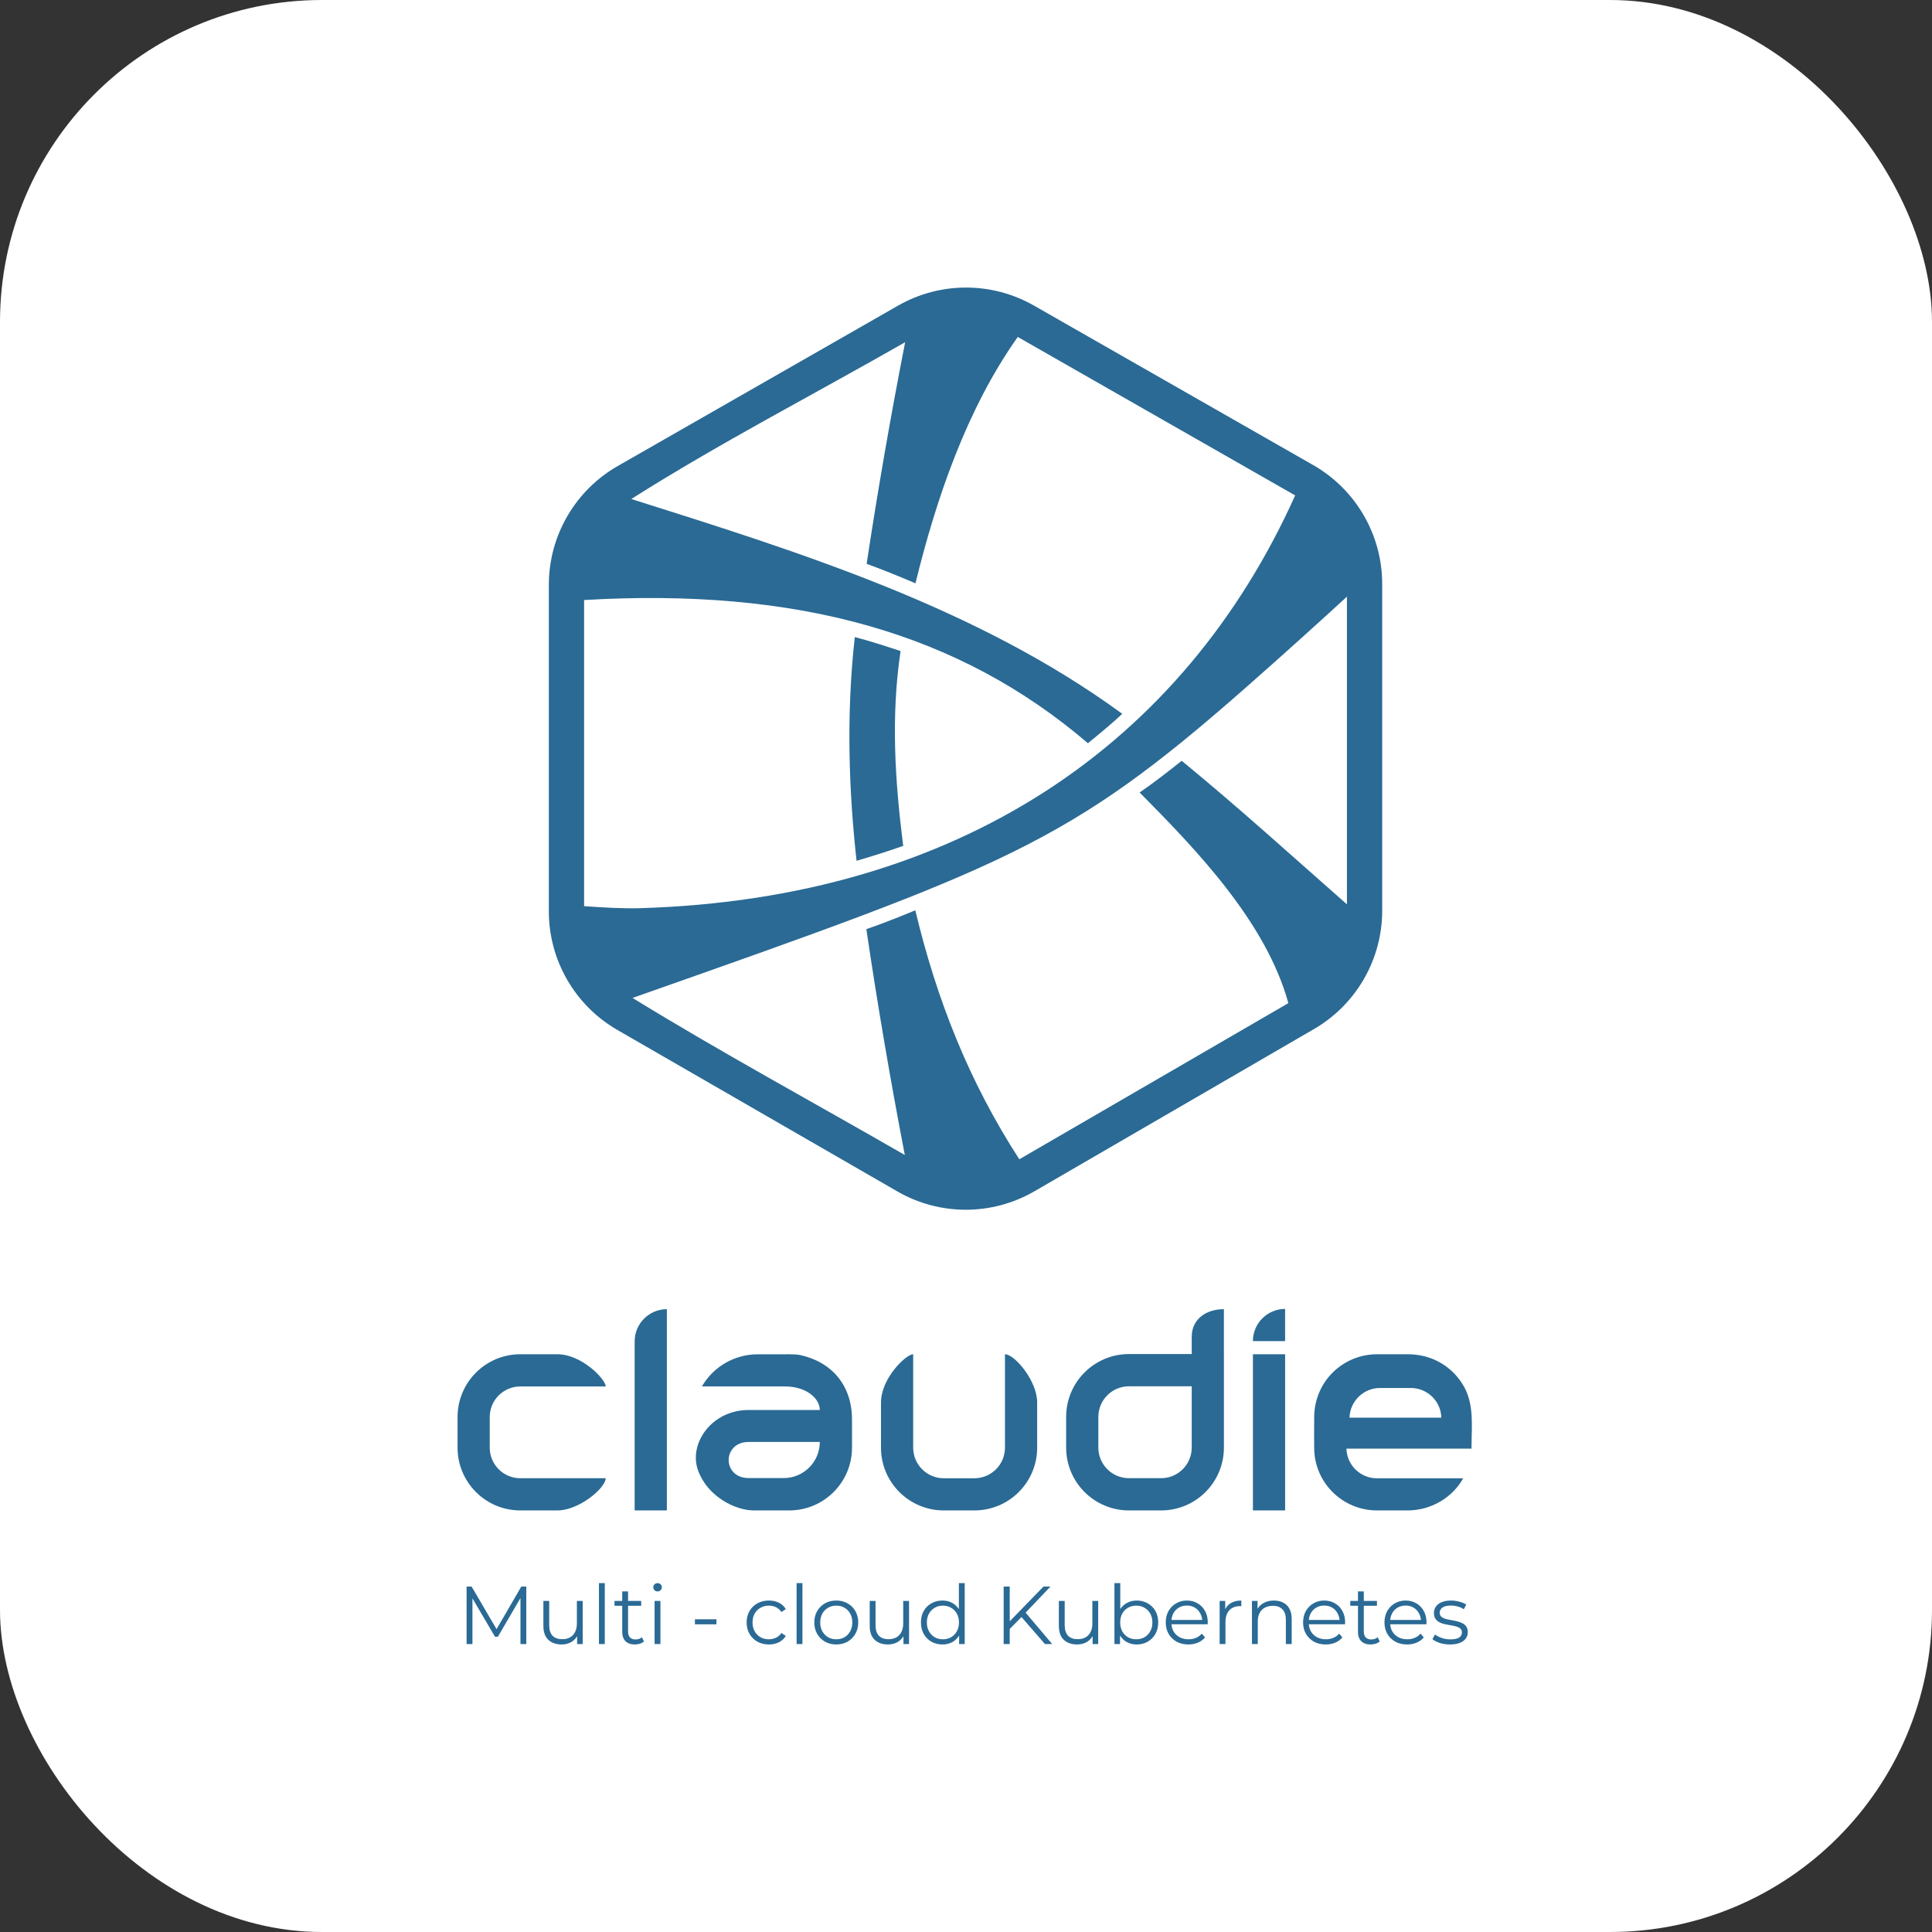 <svg width="1200" height="1200" viewBox="0 0 1200 1200" fill="none" xmlns="http://www.w3.org/2000/svg">
<rect x="0" y="0" width="1200" height="1200" fill="#333333" stroke="none"/>
<rect width="1200" height="1200" rx="200" fill="white"/>
<path d="M289.814 1021.15V985.454H292.925L309.244 1013.3H307.612L323.778 985.454H326.889V1021.15H323.268V991.115H324.135L309.244 1016.61H307.459L292.466 991.115H293.435V1021.15H289.814ZM348.822 1021.41C346.544 1021.41 344.555 1020.98 342.855 1020.13C341.156 1019.28 339.83 1018.01 338.878 1016.31C337.96 1014.61 337.501 1012.48 337.501 1009.93V994.379H341.122V1009.52C341.122 1012.38 341.819 1014.54 343.212 1016C344.64 1017.43 346.629 1018.14 349.179 1018.14C351.049 1018.14 352.664 1017.77 354.024 1017.02C355.418 1016.24 356.472 1015.12 357.186 1013.66C357.934 1012.19 358.308 1010.44 358.308 1008.4V994.379H361.929V1021.15H358.461V1013.81L359.022 1015.13C358.172 1017.11 356.846 1018.65 355.044 1019.78C353.276 1020.86 351.202 1021.41 348.822 1021.41ZM372.02 1021.15V983.312H375.641V1021.15H372.02ZM394.331 1021.41C391.815 1021.41 389.877 1020.73 388.517 1019.37C387.157 1018.01 386.477 1016.09 386.477 1013.6V988.463H390.098V1013.4C390.098 1014.96 390.489 1016.17 391.271 1017.02C392.087 1017.87 393.243 1018.3 394.739 1018.3C396.337 1018.3 397.662 1017.84 398.716 1016.92L399.991 1019.52C399.277 1020.17 398.41 1020.64 397.39 1020.95C396.405 1021.25 395.385 1021.41 394.331 1021.41ZM381.683 997.387V994.379H398.257V997.387H381.683ZM406.583 1021.15V994.379H410.204V1021.15H406.583ZM408.419 988.463C407.671 988.463 407.042 988.208 406.532 987.698C406.022 987.188 405.767 986.576 405.767 985.862C405.767 985.148 406.022 984.553 406.532 984.077C407.042 983.567 407.671 983.312 408.419 983.312C409.167 983.312 409.796 983.55 410.306 984.026C410.816 984.502 411.071 985.097 411.071 985.811C411.071 986.559 410.816 987.188 410.306 987.698C409.83 988.208 409.201 988.463 408.419 988.463ZM431.637 1008.91V1005.75H444.998V1008.91H431.637ZM477.563 1021.41C474.911 1021.41 472.531 1020.83 470.423 1019.67C468.349 1018.48 466.718 1016.87 465.528 1014.83C464.338 1012.75 463.743 1010.39 463.743 1007.74C463.743 1005.05 464.338 1002.69 465.528 1000.65C466.718 998.611 468.349 997.013 470.423 995.858C472.531 994.702 474.911 994.124 477.563 994.124C479.841 994.124 481.898 994.566 483.734 995.45C485.57 996.334 487.015 997.659 488.069 999.427L485.366 1001.26C484.448 999.903 483.309 998.9 481.949 998.254C480.589 997.608 479.11 997.285 477.512 997.285C475.608 997.285 473.891 997.727 472.361 998.611C470.831 999.461 469.624 1000.67 468.74 1002.23C467.856 1003.8 467.414 1005.63 467.414 1007.74C467.414 1009.85 467.856 1011.68 468.74 1013.25C469.624 1014.81 470.831 1016.04 472.361 1016.92C473.891 1017.77 475.608 1018.19 477.512 1018.19C479.11 1018.19 480.589 1017.87 481.949 1017.23C483.309 1016.58 484.448 1015.59 485.366 1014.27L488.069 1016.1C487.015 1017.84 485.57 1019.16 483.734 1020.08C481.898 1020.97 479.841 1021.41 477.563 1021.41ZM494.783 1021.15V983.312H498.404V1021.15H494.783ZM519.392 1021.41C516.809 1021.41 514.48 1020.83 512.406 1019.67C510.366 1018.48 508.751 1016.87 507.561 1014.83C506.371 1012.75 505.776 1010.39 505.776 1007.74C505.776 1005.05 506.371 1002.69 507.561 1000.65C508.751 998.611 510.366 997.013 512.406 995.858C514.446 994.702 516.775 994.124 519.392 994.124C522.044 994.124 524.39 994.702 526.43 995.858C528.504 997.013 530.119 998.611 531.275 1000.65C532.465 1002.69 533.06 1005.05 533.06 1007.74C533.06 1010.39 532.465 1012.75 531.275 1014.83C530.119 1016.87 528.504 1018.48 526.43 1019.67C524.356 1020.83 522.01 1021.41 519.392 1021.41ZM519.392 1018.19C521.33 1018.19 523.047 1017.77 524.543 1016.92C526.039 1016.04 527.212 1014.81 528.062 1013.25C528.946 1011.65 529.388 1009.81 529.388 1007.74C529.388 1005.63 528.946 1003.8 528.062 1002.23C527.212 1000.67 526.039 999.461 524.543 998.611C523.047 997.727 521.347 997.285 519.443 997.285C517.539 997.285 515.84 997.727 514.344 998.611C512.848 999.461 511.658 1000.67 510.774 1002.23C509.89 1003.8 509.448 1005.63 509.448 1007.74C509.448 1009.81 509.89 1011.65 510.774 1013.25C511.658 1014.81 512.848 1016.04 514.344 1016.92C515.84 1017.77 517.522 1018.19 519.392 1018.19ZM551.519 1021.41C549.241 1021.41 547.252 1020.98 545.552 1020.13C543.852 1019.28 542.526 1018.01 541.574 1016.31C540.656 1014.61 540.197 1012.48 540.197 1009.93V994.379H543.818V1009.52C543.818 1012.38 544.515 1014.54 545.909 1016C547.337 1017.43 549.326 1018.14 551.876 1018.14C553.746 1018.14 555.361 1017.77 556.72 1017.02C558.114 1016.24 559.168 1015.12 559.882 1013.66C560.63 1012.19 561.004 1010.44 561.004 1008.4V994.379H564.625V1021.15H561.157V1013.81L561.718 1015.13C560.868 1017.11 559.542 1018.65 557.74 1019.78C555.972 1020.86 553.899 1021.41 551.519 1021.41ZM585.375 1021.41C582.825 1021.41 580.53 1020.83 578.49 1019.67C576.484 1018.52 574.903 1016.92 573.747 1014.88C572.591 1012.81 572.013 1010.43 572.013 1007.74C572.013 1005.02 572.591 1002.64 573.747 1000.6C574.903 998.56 576.484 996.979 578.49 995.858C580.53 994.702 582.825 994.124 585.375 994.124C587.721 994.124 589.812 994.651 591.648 995.705C593.517 996.759 594.996 998.305 596.084 1000.35C597.206 1002.35 597.767 1004.82 597.767 1007.74C597.767 1010.63 597.223 1013.09 596.135 1015.13C595.047 1017.17 593.568 1018.74 591.699 1019.83C589.863 1020.88 587.755 1021.41 585.375 1021.41ZM585.63 1018.19C587.534 1018.19 589.234 1017.77 590.73 1016.92C592.26 1016.04 593.449 1014.81 594.299 1013.25C595.183 1011.65 595.625 1009.81 595.625 1007.74C595.625 1005.63 595.183 1003.8 594.299 1002.23C593.449 1000.67 592.26 999.461 590.73 998.611C589.234 997.727 587.534 997.285 585.63 997.285C583.76 997.285 582.077 997.727 580.581 998.611C579.085 999.461 577.895 1000.67 577.011 1002.23C576.127 1003.8 575.685 1005.63 575.685 1007.74C575.685 1009.81 576.127 1011.65 577.011 1013.25C577.895 1014.81 579.085 1016.04 580.581 1016.92C582.077 1017.77 583.76 1018.19 585.63 1018.19ZM595.727 1021.15V1013.09L596.084 1007.69L595.574 1002.28V983.312H599.195V1021.15H595.727ZM626.655 1012.28L626.502 1007.69L648.125 985.454H652.46L636.702 1001.98L634.56 1004.27L626.655 1012.28ZM623.391 1021.15V985.454H627.165V1021.15H623.391ZM649.043 1021.15L633.642 1003.41L636.192 1000.65L653.531 1021.15H649.043ZM669.003 1021.41C666.725 1021.41 664.736 1020.98 663.036 1020.13C661.336 1019.28 660.01 1018.01 659.058 1016.31C658.14 1014.61 657.681 1012.48 657.681 1009.93V994.379H661.302V1009.52C661.302 1012.38 661.999 1014.54 663.393 1016C664.821 1017.43 666.81 1018.14 669.36 1018.14C671.23 1018.14 672.845 1017.77 674.205 1017.02C675.599 1016.24 676.653 1015.12 677.367 1013.66C678.115 1012.19 678.489 1010.44 678.489 1008.4V994.379H682.109V1021.15H678.642V1013.81L679.202 1015.13C678.353 1017.11 677.027 1018.65 675.225 1019.78C673.457 1020.86 671.383 1021.41 669.003 1021.41ZM706.021 1021.41C703.675 1021.41 701.567 1020.88 699.697 1019.83C697.827 1018.74 696.348 1017.17 695.26 1015.13C694.172 1013.09 693.628 1010.63 693.628 1007.74C693.628 1004.82 694.172 1002.35 695.26 1000.35C696.382 998.305 697.878 996.759 699.748 995.705C701.618 994.651 703.709 994.124 706.021 994.124C708.571 994.124 710.849 994.702 712.855 995.858C714.895 996.979 716.493 998.56 717.648 1000.6C718.804 1002.64 719.382 1005.02 719.382 1007.74C719.382 1010.43 718.804 1012.81 717.648 1014.88C716.493 1016.92 714.895 1018.52 712.855 1019.67C710.849 1020.83 708.571 1021.41 706.021 1021.41ZM692.201 1021.15V983.312H695.821V1002.28L695.311 1007.69L695.668 1013.09V1021.15H692.201ZM705.766 1018.19C707.67 1018.19 709.37 1017.77 710.866 1016.92C712.362 1016.04 713.552 1014.81 714.436 1013.25C715.32 1011.65 715.762 1009.81 715.762 1007.74C715.762 1005.63 715.32 1003.8 714.436 1002.23C713.552 1000.67 712.362 999.461 710.866 998.611C709.37 997.727 707.67 997.285 705.766 997.285C703.862 997.285 702.145 997.727 700.615 998.611C699.119 999.461 697.929 1000.67 697.045 1002.23C696.195 1003.8 695.77 1005.63 695.77 1007.74C695.77 1009.81 696.195 1011.65 697.045 1013.25C697.929 1014.81 699.119 1016.04 700.615 1016.92C702.145 1017.77 703.862 1018.19 705.766 1018.19ZM738.136 1021.41C735.348 1021.41 732.9 1020.83 730.792 1019.67C728.684 1018.48 727.036 1016.87 725.846 1014.83C724.656 1012.75 724.061 1010.39 724.061 1007.74C724.061 1005.09 724.622 1002.74 725.744 1000.7C726.9 998.662 728.463 997.064 730.435 995.909C732.441 994.719 734.685 994.124 737.167 994.124C739.683 994.124 741.91 994.702 743.848 995.858C745.82 996.979 747.367 998.577 748.489 1000.65C749.611 1002.69 750.172 1005.05 750.172 1007.74C750.172 1007.91 750.155 1008.1 750.121 1008.3C750.121 1008.47 750.121 1008.66 750.121 1008.86H726.815V1006.16H748.183L746.755 1007.23C746.755 1005.29 746.33 1003.58 745.48 1002.08C744.664 1000.55 743.542 999.359 742.114 998.509C740.686 997.659 739.037 997.234 737.167 997.234C735.331 997.234 733.682 997.659 732.22 998.509C730.758 999.359 729.619 1000.55 728.803 1002.08C727.987 1003.61 727.58 1005.36 727.58 1007.33V1007.89C727.58 1009.93 728.021 1011.73 728.905 1013.3C729.823 1014.83 731.081 1016.04 732.679 1016.92C734.311 1017.77 736.164 1018.19 738.238 1018.19C739.87 1018.19 741.383 1017.91 742.777 1017.33C744.205 1016.75 745.429 1015.87 746.449 1014.68L748.489 1017.02C747.299 1018.45 745.803 1019.54 744.001 1020.29C742.233 1021.03 740.278 1021.41 738.136 1021.41ZM757.542 1021.15V994.379H761.009V1001.67L760.652 1000.4C761.4 998.356 762.658 996.81 764.426 995.756C766.194 994.668 768.387 994.124 771.005 994.124V997.642C770.869 997.642 770.733 997.642 770.597 997.642C770.461 997.608 770.325 997.591 770.189 997.591C767.367 997.591 765.157 998.458 763.559 1000.19C761.961 1001.89 761.162 1004.32 761.162 1007.49V1021.15H757.542ZM791.279 994.124C793.455 994.124 795.359 994.549 796.991 995.399C798.657 996.215 799.949 997.472 800.867 999.172C801.819 1000.87 802.295 1003.01 802.295 1005.6V1021.15H798.674V1005.96C798.674 1003.13 797.96 1001.01 796.532 999.58C795.138 998.118 793.166 997.387 790.616 997.387C788.712 997.387 787.047 997.778 785.619 998.56C784.225 999.308 783.137 1000.41 782.355 1001.88C781.607 1003.3 781.233 1005.04 781.233 1007.08V1021.15H777.612V994.379H781.08V1001.72L780.519 1000.35C781.369 998.407 782.729 996.894 784.599 995.807C786.469 994.685 788.695 994.124 791.279 994.124ZM823.448 1021.41C820.66 1021.41 818.212 1020.83 816.104 1019.67C813.996 1018.48 812.347 1016.87 811.157 1014.83C809.967 1012.75 809.372 1010.39 809.372 1007.74C809.372 1005.09 809.933 1002.74 811.055 1000.7C812.211 998.662 813.775 997.064 815.747 995.909C817.753 994.719 819.997 994.124 822.479 994.124C824.995 994.124 827.222 994.702 829.16 995.858C831.132 996.979 832.678 998.577 833.8 1000.65C834.922 1002.69 835.483 1005.05 835.483 1007.74C835.483 1007.91 835.466 1008.1 835.432 1008.3C835.432 1008.47 835.432 1008.66 835.432 1008.86H812.126V1006.16H833.494L832.066 1007.23C832.066 1005.29 831.642 1003.58 830.792 1002.08C829.976 1000.55 828.854 999.359 827.426 998.509C825.998 997.659 824.349 997.234 822.479 997.234C820.643 997.234 818.994 997.659 817.532 998.509C816.07 999.359 814.931 1000.55 814.115 1002.08C813.299 1003.61 812.891 1005.36 812.891 1007.33V1007.89C812.891 1009.93 813.333 1011.73 814.217 1013.3C815.135 1014.83 816.393 1016.04 817.991 1016.92C819.623 1017.77 821.476 1018.19 823.55 1018.19C825.182 1018.19 826.695 1017.91 828.089 1017.33C829.517 1016.75 830.741 1015.87 831.76 1014.68L833.8 1017.02C832.61 1018.45 831.115 1019.54 829.313 1020.29C827.545 1021.03 825.59 1021.41 823.448 1021.41ZM851.319 1021.41C848.803 1021.41 846.865 1020.73 845.505 1019.37C844.145 1018.01 843.465 1016.09 843.465 1013.6V988.463H847.086V1013.4C847.086 1014.96 847.477 1016.17 848.259 1017.02C849.075 1017.87 850.231 1018.3 851.727 1018.3C853.325 1018.3 854.651 1017.84 855.705 1016.92L856.98 1019.52C856.266 1020.17 855.399 1020.64 854.379 1020.95C853.393 1021.25 852.373 1021.41 851.319 1021.41ZM838.671 997.387V994.379H855.246V997.387H838.671ZM873.997 1021.41C871.21 1021.41 868.762 1020.83 866.654 1019.67C864.546 1018.48 862.897 1016.87 861.707 1014.83C860.517 1012.75 859.922 1010.39 859.922 1007.74C859.922 1005.09 860.483 1002.74 861.605 1000.7C862.761 998.662 864.325 997.064 866.297 995.909C868.303 994.719 870.547 994.124 873.028 994.124C875.544 994.124 877.771 994.702 879.709 995.858C881.681 996.979 883.228 998.577 884.35 1000.65C885.472 1002.69 886.033 1005.05 886.033 1007.74C886.033 1007.91 886.016 1008.1 885.982 1008.3C885.982 1008.47 885.982 1008.66 885.982 1008.86H862.676V1006.16H884.044L882.616 1007.23C882.616 1005.29 882.191 1003.58 881.341 1002.08C880.525 1000.55 879.403 999.359 877.975 998.509C876.547 997.659 874.898 997.234 873.028 997.234C871.193 997.234 869.544 997.659 868.082 998.509C866.62 999.359 865.481 1000.55 864.665 1002.08C863.849 1003.61 863.441 1005.36 863.441 1007.33V1007.89C863.441 1009.93 863.883 1011.73 864.767 1013.3C865.685 1014.83 866.943 1016.04 868.541 1016.92C870.173 1017.77 872.025 1018.19 874.099 1018.19C875.731 1018.19 877.244 1017.91 878.638 1017.33C880.066 1016.75 881.29 1015.87 882.31 1014.68L884.35 1017.02C883.16 1018.45 881.664 1019.54 879.862 1020.29C878.094 1021.03 876.139 1021.41 873.997 1021.41ZM900.594 1021.41C898.384 1021.41 896.293 1021.1 894.321 1020.49C892.349 1019.84 890.802 1019.04 889.68 1018.09L891.312 1015.24C892.4 1016.05 893.794 1016.77 895.494 1017.38C897.194 1017.96 898.979 1018.25 900.849 1018.25C903.398 1018.25 905.234 1017.85 906.356 1017.07C907.478 1016.26 908.039 1015.19 908.039 1013.86C908.039 1012.87 907.716 1012.11 907.07 1011.56C906.458 1010.99 905.642 1010.56 904.622 1010.29C903.602 1009.98 902.464 1009.73 901.206 1009.52C899.948 1009.32 898.69 1009.08 897.432 1008.81C896.208 1008.54 895.086 1008.15 894.066 1007.64C893.046 1007.09 892.213 1006.36 891.567 1005.45C890.955 1004.53 890.649 1003.3 890.649 1001.77C890.649 1000.31 891.057 999.002 891.873 997.846C892.689 996.691 893.879 995.79 895.443 995.144C897.041 994.464 898.979 994.124 901.257 994.124C902.991 994.124 904.724 994.362 906.458 994.838C908.192 995.28 909.62 995.875 910.742 996.623L909.161 999.529C907.971 998.713 906.696 998.135 905.336 997.795C903.976 997.421 902.617 997.234 901.257 997.234C898.843 997.234 897.058 997.659 895.902 998.509C894.78 999.325 894.219 1000.38 894.219 1001.67C894.219 1002.69 894.525 1003.49 895.137 1004.07C895.783 1004.65 896.616 1005.11 897.636 1005.45C898.69 1005.75 899.829 1006.01 901.053 1006.21C902.311 1006.41 903.551 1006.67 904.775 1006.98C906.033 1007.25 907.172 1007.64 908.192 1008.15C909.246 1008.62 910.079 1009.32 910.691 1010.24C911.337 1011.12 911.66 1012.3 911.66 1013.76C911.66 1015.32 911.218 1016.68 910.334 1017.84C909.484 1018.96 908.226 1019.84 906.56 1020.49C904.928 1021.1 902.94 1021.41 900.594 1021.41Z" fill="#2A6A95"/>
<path d="M356.199 861.147H323.171C312.685 861.147 304.185 869.652 304.185 880.143V899.161C304.185 909.652 312.685 918.157 323.171 918.157H356.199H376.199C376.199 924.151 359.745 938.152 346.243 938.152H323.171C301.647 938.152 284.199 920.695 284.199 899.161V880.143C284.199 858.609 301.647 841.152 323.171 841.152H346.243C361.245 841.152 376.199 856.653 376.199 861.147H356.199Z" fill="#2A6A95"/>
<path d="M394.199 833.152C394.199 822.106 403.154 813.152 414.199 813.152V813.152V938.152H394.199V833.152Z" fill="#2A6A95"/>
<path d="M483.025 841.175C488.225 841.175 494.037 840.994 497.04 841.652C516.656 845.949 529.22 860.502 529.199 881.772V899.152C529.199 920.691 511.738 938.152 490.199 938.152H468.073C457.04 938.152 439.476 929.78 433.536 913.184C427.597 896.588 442.045 875.769 464.997 875.769H509.194C509.194 868.73 501.041 861.131 487.441 861.131H435.975V861.131C443.141 848.778 456.341 841.175 470.622 841.175L483.025 841.175ZM486.768 918.054C499.153 918.054 509.194 908.013 509.194 895.627V895.627H464.997C448.473 895.627 448.437 918.054 464.997 918.054H486.768Z" fill="#2A6A95"/>
<path d="M567.194 861.152L567.194 899.18C567.194 909.666 575.699 918.167 586.19 918.167L605.209 918.167C615.7 918.167 624.204 909.666 624.204 899.18L624.204 861.152L624.204 841.152C630.198 841.152 644.199 857.606 644.199 871.109L644.199 899.18C644.199 920.704 626.743 938.152 605.209 938.152L586.19 938.152C564.656 938.152 547.199 920.704 547.199 899.18L547.199 871.109C547.199 856.106 562.7 841.152 567.194 841.152L567.194 861.152Z" fill="#2A6A95"/>
<path fill-rule="evenodd" clip-rule="evenodd" d="M760.185 813.152C749.147 813.152 740.199 819.279 740.199 830.33L740.199 841.034H701.199C679.66 841.034 662.199 858.516 662.199 880.081V899.104C662.199 920.67 679.66 938.152 701.199 938.152H721.199C742.738 938.152 760.199 920.67 760.199 899.104V841.034H760.185L760.185 813.152ZM740.199 861.058H701.199C690.706 861.058 682.199 869.575 682.199 880.081V899.104C682.199 909.611 690.706 918.128 701.199 918.128H721.199C731.693 918.128 740.199 909.611 740.199 899.104V861.058Z" fill="#2A6A95"/>
<path fill-rule="evenodd" clip-rule="evenodd" d="M798.199 813C787.154 813 778.199 821.954 778.199 833H798.199V813ZM798.214 841.152H778.214V938.152H798.214V841.152Z" fill="#2A6A95"/>
<path fill-rule="evenodd" clip-rule="evenodd" d="M855.309 938.152C833.917 938.152 816.545 921.014 816.277 899.771C816.193 893.129 816.193 886.476 816.277 879.833C816.551 858.112 834.022 841.152 855.413 841.152H874.43C889.409 841.152 901.286 848.606 908.223 859.397C914.692 869.461 914.387 881.089 914.087 892.57C914.023 894.982 913.96 897.388 913.96 899.771H836.298C836.563 910.002 844.973 918.214 855.309 918.214H874.326H908.823C902.148 930.109 888.98 938.152 874.326 938.152H855.309ZM838.211 880.544C838.476 870.314 846.886 862.102 857.222 862.102H876.239C886.574 862.102 894.984 870.314 895.249 880.544H866.73H838.211Z" fill="#2A6A95"/>
<path d="M532.023 534.658C542.518 531.589 552.291 528.472 560.991 525.391C555.866 484.767 553.306 445.117 559.362 404.378C549.921 401.265 540.518 398.201 530.937 395.702C525.408 444.915 527.368 492.505 532.023 534.658Z" fill="#2A6A95"/>
<path fill-rule="evenodd" clip-rule="evenodd" d="M557.781 189.841C583.936 174.875 616.057 174.863 642.224 189.81L815.635 288.866C842.146 304.01 858.509 332.201 858.509 362.733V565.591C858.509 595.916 842.366 623.947 816.139 639.168L642.56 739.9C616.227 755.181 583.735 755.225 557.361 740.014L383.458 639.718C357.118 624.527 340.89 596.433 340.89 566.027V363.279C340.89 332.769 357.228 304.596 383.71 289.444L557.781 189.841ZM804.457 307.71L632.156 209.288C600.464 253.955 581.495 309.709 568.614 362.302C559.112 358.25 548.399 353.872 538.292 350.192C545.242 304.234 553.257 258.178 562.207 212.548C505.694 244.885 447.11 275.079 392.128 309.942C497.62 343.296 606.732 377.337 697.056 443.367C691.475 448.66 685.146 453.934 675.728 461.629C595.623 393.067 495.161 364.932 362.797 372.686V562.831C374.494 563.63 386.471 564.425 397.965 564.075C595.295 558.068 734.853 462.395 804.457 307.71ZM392.882 619.835C448.25 653.862 505.688 684.923 561.988 717.393C552.873 669.849 545.19 625.018 538.11 577.119C548.982 573.419 561.438 568.329 568.511 565.405C581.874 621.274 602.019 672.026 633.116 720.052L800.228 623.072C786.376 572.676 743.068 527.777 707.837 492.217C716.854 486.069 725.426 479.318 733.98 472.549C769.387 501.605 802.215 531.453 836.602 561.694V370.596C821.969 384.038 799.601 404.361 773.441 427.376C663.215 524.346 624.942 538.145 392.882 619.835Z" fill="#2A6A95"/>
</svg>
